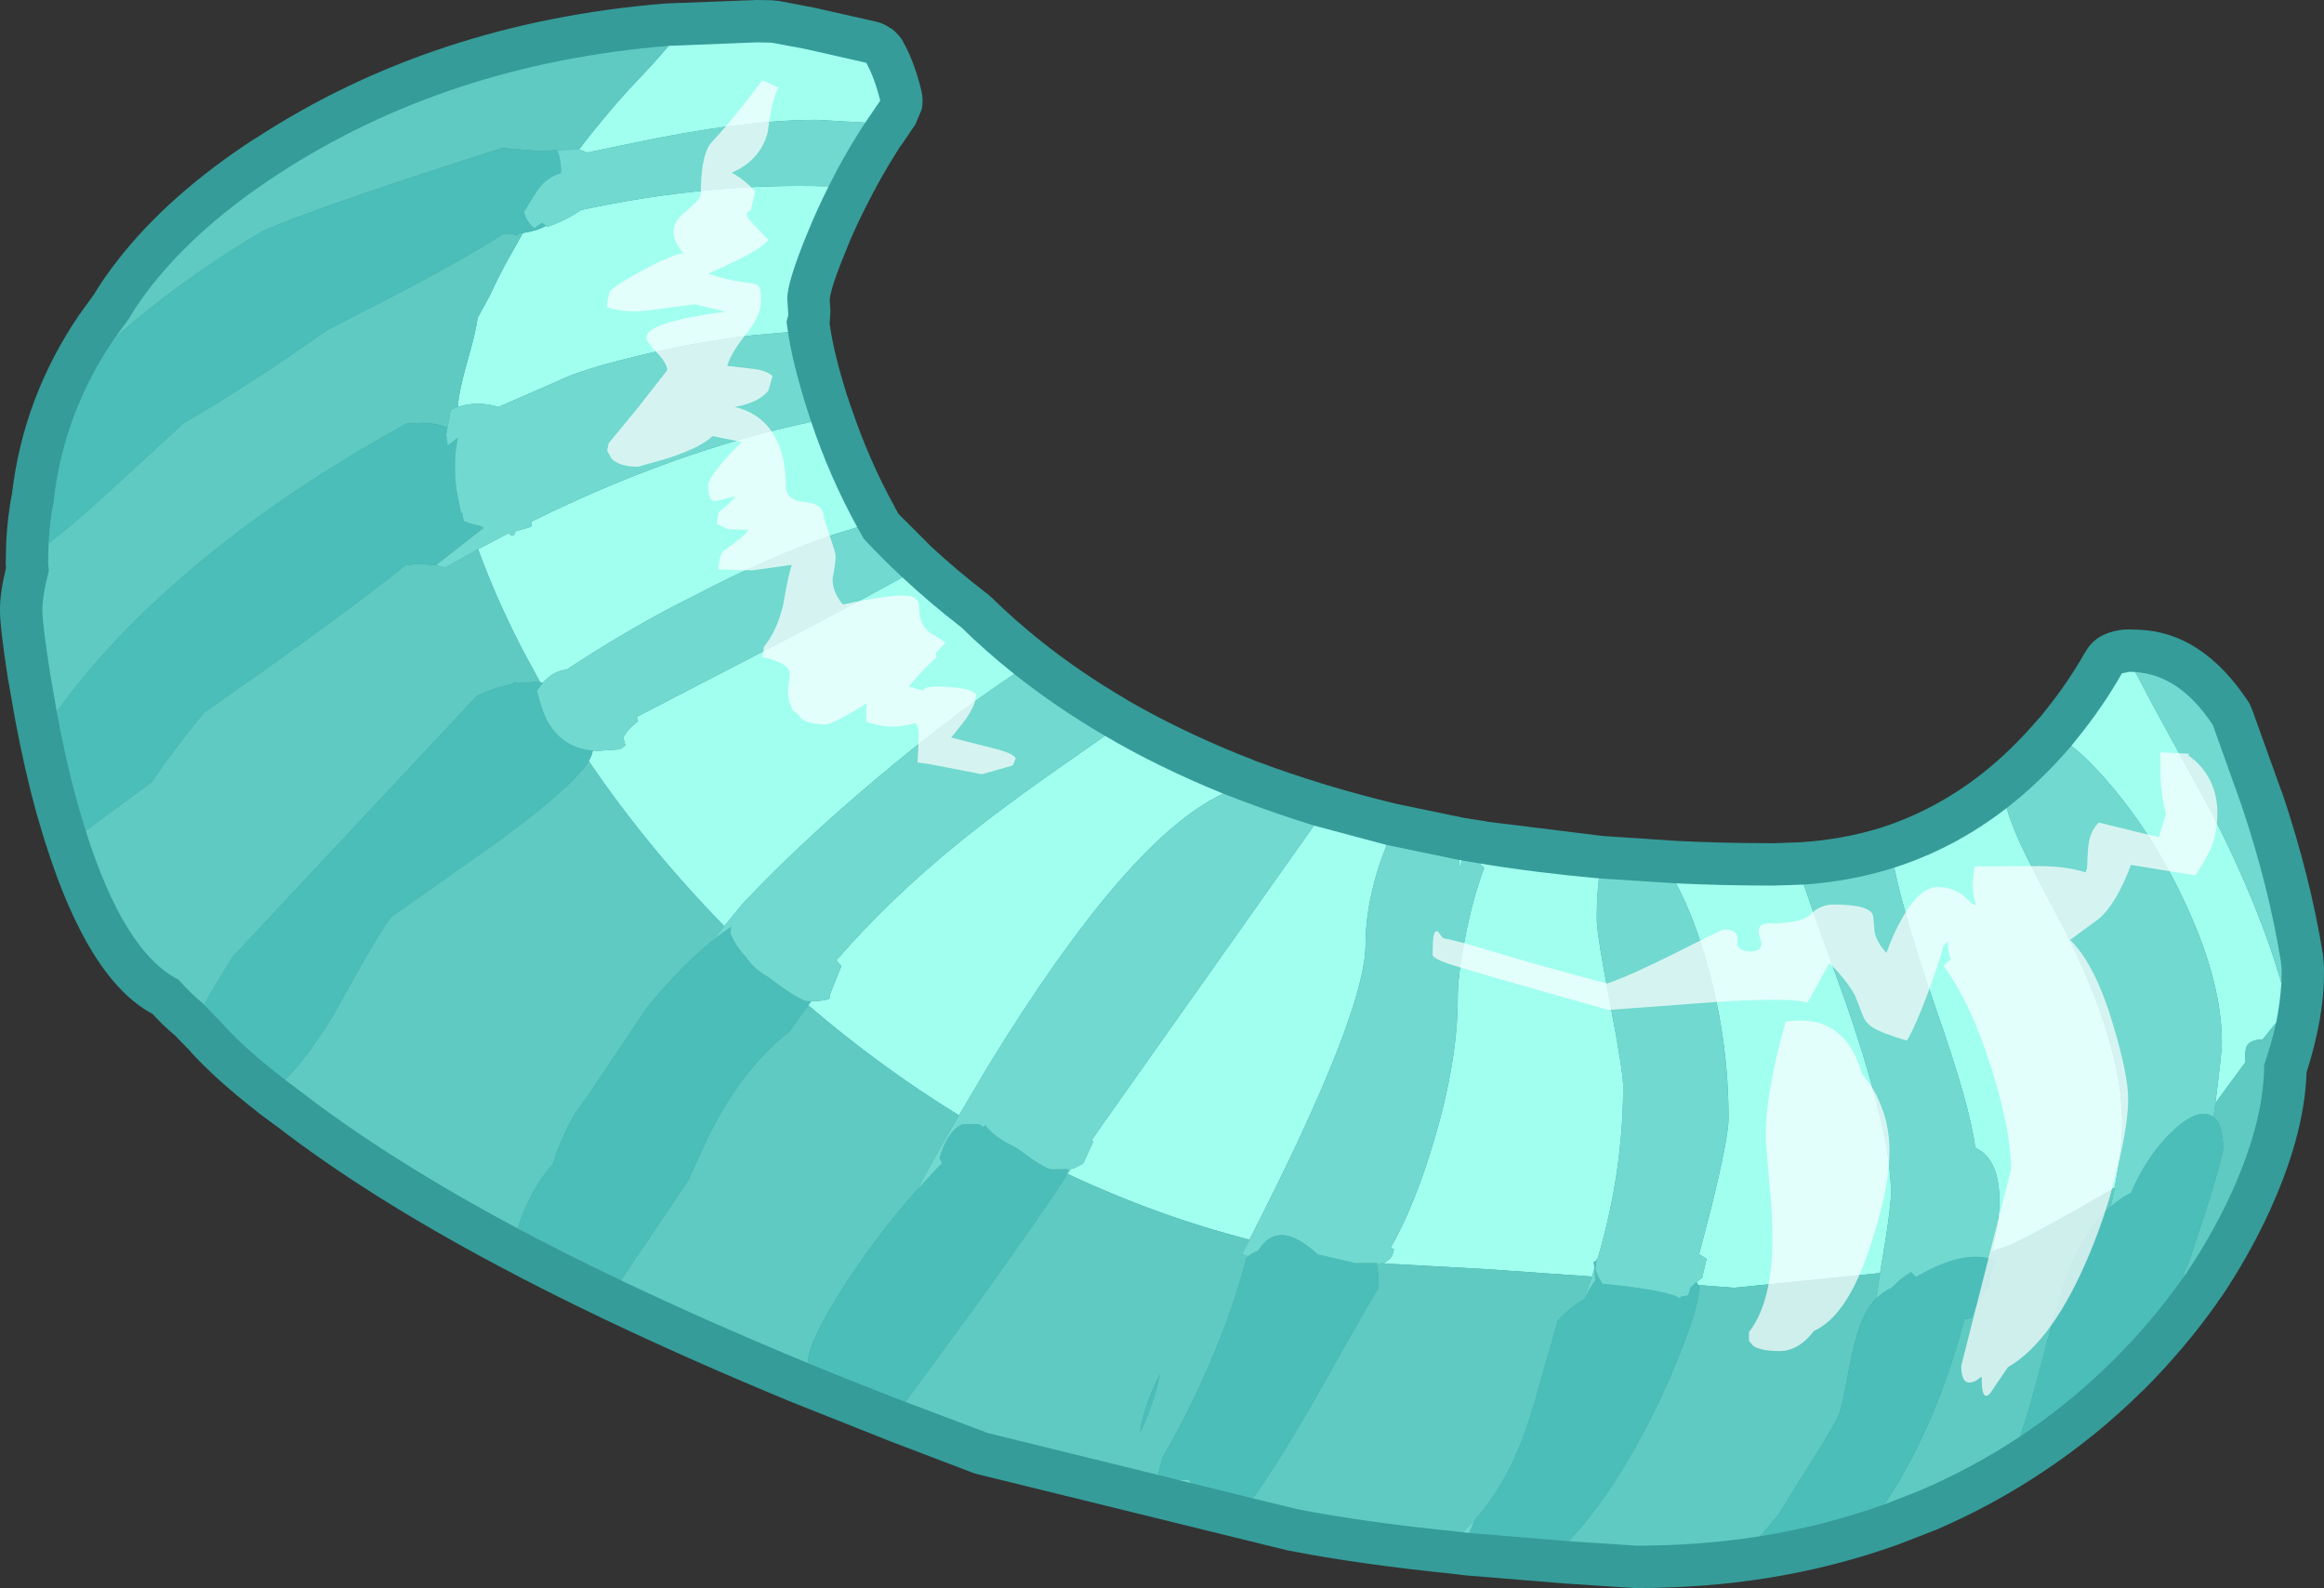 <?xml version="1.0" encoding="UTF-8" standalone="no"?>
<svg xmlns:ffdec="https://www.free-decompiler.com/flash" xmlns:xlink="http://www.w3.org/1999/xlink" ffdec:objectType="frame" height="318.65px" width="466.4px" xmlns="http://www.w3.org/2000/svg">
  <rect width="100%" height="100%" fill="#333333" stroke="none"/>
  <g transform="matrix(1.0, 0.0, 0.0, 1.0, -101.65, -524.65)">
    <use ffdec:characterId="822" height="318.65" transform="matrix(1.0, 0.0, 0.0, 1.0, 101.65, 524.65)" width="466.4" xlink:href="#shape0"/>
  </g>
  <defs>
    <g id="shape0" transform="matrix(1.0, 0.0, 0.0, 1.0, -101.65, -524.65)">
      <path d="M256.9 524.75 L256.95 524.75 256.85 524.75 256.9 524.75 M256.7 524.7 L256.95 524.75 257.25 524.75 257.35 524.8 257.45 524.8 257.65 524.8 258.0 524.85 264.85 526.15 277.3 528.95 277.4 529.0 277.5 529.0 Q279.0 529.35 280.25 530.25 L280.35 530.3 280.4 530.3 280.7 530.5 Q282.05 531.55 282.9 533.0 L282.85 533.0 282.95 533.1 282.95 533.15 Q285.15 537.05 286.55 542.8 287.0 544.65 286.65 546.5 L286.6 546.65 285.45 549.4 285.35 549.6 285.3 549.7 285.2 549.85 282.45 553.9 282.4 553.9 282.2 554.2 281.65 555.1 281.6 555.15 281.55 555.25 Q278.35 560.3 275.55 565.9 273.45 569.95 271.65 574.35 L271.6 574.5 Q268.4 582.2 268.15 584.85 L268.3 586.85 268.3 587.2 268.3 587.3 268.15 589.55 268.15 589.65 268.15 589.7 268.15 589.8 268.2 589.9 268.2 590.0 268.25 590.25 268.25 590.2 268.25 590.35 Q269.1 595.9 271.7 604.2 L271.7 604.15 271.8 604.4 272.5 606.55 272.55 606.6 Q276.0 616.9 281.2 626.35 L281.4 626.8 281.35 626.65 281.95 627.75 288.5 634.3 Q293.55 639.0 299.45 643.55 L299.65 643.7 299.7 643.75 300.25 644.15 300.2 644.15 300.35 644.25 300.4 644.35 300.55 644.5 300.6 644.5 Q305.25 649.05 310.5 653.25 318.4 659.55 327.55 664.9 L327.65 664.95 328.0 665.2 Q338.35 671.15 350.15 675.95 L350.3 676.0 353.1 677.1 353.25 677.2 Q360.3 679.85 367.85 682.15 374.65 684.2 381.9 685.95 L395.4 688.75 395.95 688.85 396.05 688.85 396.1 688.85 396.3 688.9 396.25 688.85 396.45 688.9 396.5 688.9 396.6 688.95 396.55 688.95 399.9 689.45 399.9 689.5 423.35 692.4 438.45 693.4 Q447.8 693.85 457.65 693.85 L463.05 693.65 Q471.55 693.1 479.25 690.7 490.0 687.2 499.15 680.1 505.35 675.25 510.85 668.75 L510.9 668.75 511.7 667.8 511.6 667.9 511.95 667.45 Q516.55 661.8 520.1 655.55 L520.1 655.6 Q521.6 652.8 524.55 651.75 L524.75 651.65 Q526.95 650.9 529.0 650.95 L529.05 650.95 530.7 651.0 Q543.6 651.4 552.9 665.5 L552.9 665.55 553.0 665.7 553.1 665.8 553.8 667.5 553.8 667.45 553.85 667.65 559.4 683.1 559.5 683.35 559.55 683.5 559.6 683.55 Q565.3 700.45 567.85 716.25 L567.85 716.4 567.85 716.45 567.9 716.8 568.05 718.75 568.05 718.8 568.05 719.0 568.05 719.1 568.05 719.35 568.05 719.4 568.05 719.45 568.0 722.35 Q567.75 726.85 566.75 731.55 565.9 735.6 564.55 739.8 564.15 752.95 556.3 769.45 552.45 777.45 547.45 784.9 L547.45 784.85 547.4 784.95 547.35 785.0 546.95 785.55 546.9 785.6 546.8 785.75 546.75 785.85 546.7 785.95 Q540.25 795.1 532.0 803.4 L531.75 803.65 531.6 803.75 Q522.4 812.85 511.7 819.95 501.45 826.8 489.9 831.75 L489.85 831.75 482.9 834.45 482.65 834.55 Q470.0 839.1 456.3 841.3 443.7 843.3 430.25 843.3 L429.9 843.3 429.75 843.3 429.6 843.3 429.55 843.3 415.8 842.4 395.65 840.75 394.4 840.6 394.15 840.55 Q374.0 838.5 360.4 835.8 L360.45 835.85 360.3 835.8 360.2 835.8 360.1 835.75 360.0 835.75 359.9 835.7 359.85 835.7 298.0 820.5 297.85 820.45 297.75 820.45 297.35 820.3 297.25 820.3 297.0 820.2 296.95 820.2 280.3 813.85 260.55 806.0 Q240.1 797.55 222.6 789.2 211.5 783.9 201.55 778.6 175.25 764.6 157.25 750.7 L157.15 750.65 156.95 750.5 156.9 750.45 156.85 750.45 156.8 750.4 153.65 748.05 153.3 747.75 Q145.0 741.3 139.85 735.65 L139.9 735.7 139.85 735.6 136.65 732.3 136.5 732.2 Q134.3 730.35 132.25 728.1 119.45 721.25 110.85 694.05 L110.8 693.95 109.1 688.3 Q106.6 679.3 104.7 669.1 L103.35 661.4 103.35 661.3 103.3 661.25 Q101.6 650.2 101.65 647.15 L101.65 647.1 Q101.6 643.8 102.85 638.6 L102.8 637.75 102.8 637.7 102.8 637.45 102.9 633.2 Q103.2 628.1 104.05 623.7 L104.05 623.8 Q106.3 604.3 117.65 587.65 L117.7 587.65 117.9 587.4 117.85 587.4 120.45 583.8 120.4 583.9 Q122.45 580.45 125.4 576.7 135.6 563.65 152.8 552.45 L152.8 552.5 Q188.5 529.15 235.2 525.35 L253.5 524.65 256.65 524.7 256.7 524.7" fill="#359c99" fill-rule="evenodd" stroke="none"/>
      <path d="M217.85 554.65 Q222.3 548.8 227.35 543.15 L232.75 537.4 235.85 533.85 253.5 533.15 256.35 533.2 256.7 533.25 263.15 534.45 275.5 537.25 Q277.2 540.35 278.3 544.85 L275.3 549.25 265.55 548.7 Q250.6 548.7 228.45 553.4 L219.5 555.25 217.85 554.65 M193.55 606.3 Q193.65 603.35 195.6 596.6 197.1 591.4 197.5 588.45 L199.9 584.05 Q201.25 581.1 202.95 577.9 L206.6 571.4 Q209.4 571.0 211.25 569.95 L211.5 570.15 Q215.0 569.0 218.25 566.8 243.6 561.3 267.95 562.05 265.7 566.5 263.75 571.25 259.65 581.2 259.65 584.55 L259.85 587.85 259.5 589.25 259.8 591.3 252.95 591.9 Q241.5 593.15 229.1 596.2 218.0 598.9 213.85 601.0 L201.7 606.3 Q197.45 605.05 193.55 606.3 M264.45 609.3 Q268.15 620.35 273.7 630.45 L269.0 631.9 Q256.15 636.25 241.15 644.1 229.0 650.1 216.3 658.4 L215.4 659.0 Q212.65 659.3 210.6 661.65 L210.05 661.55 206.5 655.0 Q201.1 644.5 197.6 634.85 L203.7 631.65 204.3 632.15 Q204.85 632.25 205.1 631.25 L208.25 630.35 208.35 629.3 Q237.15 615.05 264.45 609.3 M282.75 640.5 Q288.2 645.6 294.6 650.55 299.6 655.45 305.2 659.9 292.0 668.7 277.35 681.05 261.85 694.1 250.55 706.15 L247.0 710.5 Q231.5 694.6 219.8 677.35 220.5 676.15 220.6 675.25 L221.75 675.3 226.15 675.0 227.2 674.15 227.0 673.75 226.75 672.65 Q227.45 671.05 229.7 669.4 L229.45 668.5 251.35 657.15 Q269.9 647.6 282.75 640.5 M323.4 672.3 Q334.4 678.75 347.15 683.9 328.1 692.7 300.0 738.5 L294.1 748.45 Q278.3 738.75 263.85 726.35 L264.45 725.55 Q267.5 725.5 268.15 724.95 L268.15 724.35 270.5 718.5 269.5 717.35 Q280.05 705.15 293.95 693.85 302.6 686.75 317.55 676.4 L323.4 672.3 M365.35 690.3 L379.95 694.2 378.7 697.5 Q375.7 706.45 375.7 714.1 375.7 727.95 352.4 773.4 333.9 768.65 315.9 760.2 L316.6 759.2 317.25 759.05 319.0 758.15 321.05 753.75 320.75 753.4 323.55 749.4 365.35 690.3 M394.45 697.2 L395.05 697.3 394.6 698.7 394.45 697.2 M398.55 697.9 Q410.15 699.8 422.55 700.9 422.1 704.35 422.1 709.1 422.1 712.0 424.75 725.85 427.4 739.65 427.4 742.6 427.4 759.75 422.3 777.15 L422.1 777.25 422.05 777.65 421.5 777.85 421.65 779.15 421.15 780.8 399.75 779.3 378.8 778.15 378.8 778.1 379.5 778.1 380.55 777.25 Q381.15 776.75 381.4 775.35 L380.75 775.0 Q385.55 766.6 389.4 753.65 394.2 737.5 394.2 724.95 394.2 720.3 395.65 713.0 397.15 705.1 399.5 698.8 L398.55 697.9 M438.0 701.9 Q447.6 702.35 457.65 702.35 L463.65 702.15 465.8 708.4 472.05 725.75 Q481.15 752.05 481.15 764.0 481.15 766.95 479.55 776.5 L478.95 780.1 449.65 783.05 442.5 782.5 442.1 781.9 443.25 781.05 444.15 777.25 442.65 776.3 445.1 766.9 Q448.55 752.85 448.55 749.05 448.55 733.55 444.4 718.65 441.7 708.75 438.0 701.9 M481.8 698.75 Q493.95 694.85 504.35 686.8 505.3 690.0 507.2 694.15 509.5 699.0 515.5 710.3 527.55 733.9 527.55 749.9 527.55 754.85 526.05 762.95 L523.6 764.4 Q513.2 770.45 505.5 774.3 L501.45 775.75 501.9 773.65 Q502.9 769.1 502.9 765.5 502.9 758.4 499.35 755.7 L498.05 754.9 Q497.0 746.5 490.15 727.0 484.1 709.65 481.8 698.75 M517.35 674.3 L518.55 672.8 Q523.6 666.6 527.5 659.75 L529.0 659.45 530.2 659.5 533.4 665.6 545.65 688.0 Q555.05 706.45 559.5 721.95 559.25 725.8 558.45 729.85 L555.75 733.2 Q553.55 733.3 552.8 734.2 552.15 735.0 552.25 736.95 L552.3 737.75 551.9 738.3 546.25 746.0 Q547.55 735.95 547.55 733.75 547.55 722.0 540.65 706.85 534.45 693.15 525.5 682.5 521.05 677.2 517.35 674.3" fill="#a1fff0" fill-rule="evenodd" stroke="none"/>
      <path d="M235.85 533.85 L232.75 537.4 227.35 543.15 Q222.3 548.8 217.85 554.65 L212.9 554.8 210.4 555.0 202.45 554.35 Q170.55 564.5 157.4 569.75 L154.55 570.95 Q150.05 573.55 145.55 576.55 133.75 584.35 124.7 592.45 L127.45 588.7 Q129.3 585.5 132.1 581.95 141.55 569.95 157.45 559.6 191.45 537.45 235.85 533.85 M111.4 633.65 Q116.75 629.65 127.4 619.75 L138.5 609.55 Q150.35 602.7 163.9 593.25 L167.6 590.7 179.3 584.7 Q193.9 577.2 202.6 571.6 L202.95 571.6 204.45 571.6 205.3 571.9 205.85 571.5 206.6 571.4 202.95 577.9 Q201.25 581.1 199.9 584.05 L197.5 588.45 Q197.1 591.4 195.6 596.6 193.65 603.35 193.55 606.3 L192.1 606.85 191.45 610.5 Q189.1 609.5 186.2 609.5 L183.25 609.65 Q158.5 623.25 139.9 639.0 123.45 652.95 113.05 667.5 L111.75 660.05 Q110.15 649.8 110.15 647.1 110.15 644.2 111.45 639.15 L111.3 637.7 111.4 633.65 M558.45 729.85 Q557.55 733.95 556.05 738.3 556.0 750.35 548.65 765.8 545.05 773.25 540.4 780.15 L540.8 778.3 545.15 765.0 Q547.8 756.2 547.8 755.2 547.8 750.3 545.9 748.8 L545.95 748.25 546.25 746.0 551.9 738.3 552.3 737.75 552.25 736.95 Q552.15 735.0 552.8 734.2 553.55 733.3 555.75 733.2 L558.45 729.85 M507.05 812.9 Q497.4 819.3 486.55 823.9 L479.75 826.55 Q483.55 821.1 487.1 813.65 491.6 804.25 494.75 793.45 L495.9 789.35 497.3 789.1 Q498.75 784.95 500.75 782.7 500.9 779.7 501.8 778.25 L502.25 777.65 501.1 777.25 501.45 775.75 505.5 774.3 Q513.2 770.45 523.6 764.4 L526.05 762.95 525.3 766.7 Q520.3 771.05 516.9 779.65 514.7 785.25 511.5 797.6 508.85 807.9 507.05 812.9 M454.95 832.9 Q442.95 834.8 430.05 834.8 L416.4 833.9 Q422.85 827.35 429.6 815.5 435.05 805.85 439.05 795.55 442.65 786.3 442.65 783.1 L442.5 782.5 449.65 783.05 478.95 780.1 478.25 785.15 Q476.3 787.05 475.05 790.4 473.8 793.6 472.65 799.75 471.45 806.3 470.85 808.1 470.4 809.85 461.6 823.65 L458.65 828.45 454.95 832.9 M395.25 832.1 Q375.3 830.1 361.9 827.45 L353.05 825.3 Q357.35 819.5 365.25 805.9 378.35 782.55 378.35 783.1 378.35 780.3 377.9 778.1 L378.05 778.1 378.6 778.4 378.8 778.15 399.75 779.3 421.15 780.8 419.55 785.4 Q418.2 786.1 417.0 787.1 415.6 788.2 414.3 789.7 L411.8 798.35 Q409.3 807.45 407.8 811.75 403.85 822.8 397.5 829.8 L395.25 832.1 M334.05 820.6 L299.9 812.2 283.35 805.95 298.15 785.75 Q313.1 764.8 315.6 760.6 L315.9 760.2 Q333.9 768.65 352.4 773.4 L352.1 773.95 350.9 776.35 351.9 776.65 351.85 776.95 Q348.6 789.65 341.9 803.9 338.5 811.1 334.95 817.15 L334.05 820.6 M263.75 798.15 Q243.55 789.8 226.25 781.55 L239.8 761.45 242.6 755.25 Q249.7 739.7 260.05 731.65 L263.85 726.35 Q278.3 738.75 294.1 748.45 289.8 755.8 285.75 763.35 278.4 771.55 271.9 781.4 263.95 793.5 263.75 798.15 M205.55 771.15 Q179.65 757.3 161.95 743.65 L158.85 741.3 Q163.25 737.0 168.45 728.5 178.45 710.3 180.35 708.5 L201.6 693.5 Q216.65 682.45 219.8 677.35 231.5 694.6 247.0 710.5 L244.7 713.35 Q241.9 715.6 238.8 718.7 235.05 722.5 231.55 726.75 L219.6 744.55 216.8 748.5 Q213.7 754.2 212.65 758.2 209.25 761.95 206.9 767.45 206.05 769.4 205.55 771.15 M142.6 726.25 L142.4 726.0 Q139.85 723.95 137.5 721.25 126.55 715.7 118.85 691.35 L132.05 681.6 Q137.15 674.15 142.7 667.55 L153.95 659.65 Q171.95 646.9 183.05 638.05 186.15 637.65 189.1 638.1 L191.05 638.5 197.6 634.85 Q201.1 644.5 206.5 655.0 L210.05 661.55 208.85 661.5 205.55 661.75 205.0 661.5 204.35 661.95 Q200.95 662.6 197.35 664.3 L148.3 716.7 144.05 723.7 142.6 726.25 M333.55 804.05 L334.45 800.35 Q331.3 806.5 330.45 812.1 332.15 808.65 333.55 804.05" fill="#5fcac1" fill-rule="evenodd" stroke="none"/>
      <path d="M124.7 592.45 Q133.75 584.35 145.55 576.55 150.05 573.55 154.55 570.95 L157.4 569.75 Q170.55 564.5 202.45 554.35 L210.4 555.0 212.9 554.8 213.55 554.85 Q214.35 557.15 214.2 559.4 212.3 559.95 210.85 561.25 209.6 562.4 206.8 567.2 L207.15 568.25 Q207.75 569.5 208.85 570.45 L210.4 569.35 211.25 569.95 Q209.4 571.0 206.6 571.4 L205.85 571.5 205.3 571.9 204.45 571.6 202.95 571.6 202.6 571.6 Q193.9 577.2 179.3 584.7 L167.6 590.7 163.9 593.25 Q150.35 602.7 138.5 609.55 L127.4 619.75 Q116.75 629.65 111.4 633.65 111.65 629.2 112.4 625.35 114.35 607.55 124.7 592.45 M113.05 667.5 Q123.45 652.95 139.9 639.0 158.5 623.25 183.25 609.65 L186.2 609.5 Q189.1 609.5 191.45 610.5 L191.2 611.85 191.5 614.05 193.5 612.5 193.4 613.35 Q192.95 615.15 192.95 618.3 192.95 621.75 193.45 623.85 L194.15 627.45 194.5 627.7 194.45 628.0 194.75 629.2 196.05 629.7 198.2 630.25 198.75 630.55 189.1 638.1 Q186.15 637.65 183.05 638.05 171.95 646.9 153.95 659.65 L142.7 667.55 Q137.15 674.15 132.05 681.6 L118.85 691.35 117.25 686.0 Q114.85 677.35 113.05 667.5 M539.85 780.9 Q533.7 789.7 525.75 797.6 517.1 806.2 507.05 812.9 508.85 807.9 511.5 797.6 514.7 785.25 516.9 779.65 520.3 771.05 525.3 766.7 527.2 765.05 529.3 764.0 L529.95 762.55 Q532.95 756.2 537.25 752.0 541.5 747.75 544.5 748.2 545.3 748.35 545.9 748.8 547.8 750.3 547.8 755.2 547.8 756.2 545.15 765.0 L540.8 778.3 539.85 780.9 M479.75 826.55 Q467.85 830.8 454.95 832.9 L458.65 828.45 461.6 823.65 Q470.4 809.85 470.85 808.1 471.45 806.3 472.65 799.75 473.8 793.6 475.05 790.4 476.3 787.05 478.25 785.15 479.6 783.75 481.3 783.05 483.05 781.15 485.2 779.9 L486.15 780.9 Q494.25 776.15 499.85 776.95 L501.1 777.25 502.25 777.65 501.8 778.25 Q500.9 779.7 500.75 782.7 498.75 784.95 497.3 789.1 L495.9 789.35 494.75 793.45 Q491.6 804.25 487.1 813.65 483.55 821.1 479.75 826.55 M416.4 833.9 L396.5 832.25 397.5 829.8 Q403.85 822.8 407.8 811.75 409.3 807.45 411.8 798.35 L414.3 789.7 Q415.6 788.2 417.0 787.1 418.2 786.1 419.55 785.4 L419.6 785.35 Q420.45 783.55 421.45 782.05 L421.8 781.6 421.65 779.15 421.5 777.85 422.05 777.65 421.8 779.3 422.35 780.75 423.25 782.3 423.25 782.25 Q433.4 783.25 437.15 784.45 438.25 784.8 438.95 785.3 L438.85 784.9 440.3 784.6 Q440.65 784.45 440.8 783.15 L440.9 783.0 442.1 781.9 442.5 782.5 442.65 783.1 Q442.65 786.3 439.05 795.55 435.05 805.85 429.6 815.5 422.85 827.35 416.4 833.9 M353.05 825.3 L340.7 822.25 340.15 821.6 338.1 821.6 334.05 820.6 334.95 817.15 Q338.5 811.1 341.9 803.9 348.6 789.65 351.85 776.95 352.85 776.1 354.15 775.6 358.15 769.0 366.1 776.35 L373.65 778.1 377.9 778.1 Q378.35 780.3 378.35 783.1 378.35 782.55 365.25 805.9 357.35 819.5 353.05 825.3 M283.35 805.95 Q273.2 802.05 263.75 798.15 263.95 793.5 271.9 781.4 278.4 771.55 285.75 763.35 L289.9 758.85 290.7 758.05 290.2 756.95 Q291.95 751.35 294.9 750.2 L297.85 750.2 Q298.5 750.35 298.9 750.8 L299.4 750.45 Q300.6 752.15 303.45 753.85 L305.75 755.05 305.9 755.15 Q311.4 759.3 312.8 759.3 L316.05 759.25 316.05 759.6 315.6 760.6 Q313.1 764.8 298.15 785.75 L283.35 805.95 M226.25 781.55 Q215.3 776.35 205.55 771.15 206.05 769.4 206.9 767.45 209.25 761.95 212.65 758.2 213.7 754.2 216.8 748.5 L219.6 744.55 231.55 726.75 Q235.05 722.5 238.8 718.7 241.9 715.6 244.7 713.35 246.65 711.75 248.45 710.6 L248.2 711.75 Q248.95 714.1 251.45 716.8 252.8 718.9 255.65 720.6 L255.9 720.75 256.3 721.05 Q262.25 725.55 263.75 725.55 L264.45 725.55 263.85 726.35 260.05 731.65 Q249.7 739.7 242.6 755.25 L239.8 761.45 226.25 781.55 M158.85 741.3 Q150.75 735.1 145.9 729.65 L142.6 726.25 144.05 723.7 148.3 716.7 197.35 664.3 Q200.95 662.6 204.35 661.95 L205.0 661.5 205.55 661.75 208.85 661.5 210.05 661.55 210.6 661.65 209.4 663.25 Q210.5 667.7 211.75 669.75 214.8 674.8 220.6 675.25 220.5 676.15 219.8 677.35 216.65 682.45 201.6 693.5 L180.35 708.5 Q178.45 710.3 168.45 728.5 163.25 737.0 158.85 741.3 M333.55 804.05 Q332.15 808.65 330.45 812.1 331.3 806.5 334.45 800.35 L333.55 804.05" fill="#4cbeb9" fill-rule="evenodd" stroke="none"/>
      <path d="M217.85 554.65 L219.5 555.25 228.45 553.4 Q250.6 548.7 265.55 548.7 L275.3 549.25 274.35 550.7 Q270.9 556.1 267.95 562.05 243.6 561.3 218.25 566.8 215.0 569.0 211.5 570.15 L211.25 569.95 210.4 569.35 208.85 570.45 Q207.75 569.5 207.15 568.25 L206.8 567.2 Q209.6 562.4 210.85 561.25 212.3 559.95 214.2 559.4 214.35 557.15 213.55 554.85 L212.9 554.8 217.85 554.65 M191.45 610.5 L192.1 606.85 193.55 606.3 Q197.45 605.05 201.7 606.3 L213.85 601.0 Q218.0 598.9 229.1 596.2 241.5 593.15 252.95 591.9 L259.8 591.3 Q260.7 597.55 263.7 607.0 L264.45 609.3 Q237.15 615.05 208.35 629.3 L208.25 630.35 205.1 631.25 Q204.85 632.25 204.3 632.15 L203.7 631.65 197.6 634.85 191.05 638.5 189.1 638.1 198.75 630.55 198.2 630.25 196.05 629.7 194.75 629.2 194.45 628.0 194.5 627.7 194.15 627.45 193.45 623.85 Q192.95 621.75 192.95 618.3 192.95 615.15 193.4 613.35 L193.5 612.5 191.5 614.05 191.2 611.85 191.45 610.5 M273.7 630.45 L275.0 632.75 Q278.6 636.65 282.75 640.5 269.9 647.6 251.35 657.15 L229.45 668.5 229.7 669.4 Q227.45 671.05 226.75 672.65 L227.0 673.75 227.2 674.15 226.15 675.0 221.75 675.3 220.6 675.25 Q214.8 674.8 211.75 669.75 210.5 667.7 209.4 663.25 L210.6 661.65 Q212.65 659.3 215.4 659.0 L216.3 658.4 Q229.0 650.1 241.15 644.1 256.15 636.25 269.0 631.9 L273.7 630.45 M305.2 659.9 Q313.65 666.6 323.4 672.3 L317.55 676.4 Q302.6 686.75 293.95 693.85 280.05 705.15 269.5 717.35 L270.5 718.5 268.15 724.35 268.15 724.95 Q267.5 725.5 264.45 725.55 L263.75 725.55 Q262.25 725.55 256.3 721.05 L255.9 720.75 255.65 720.6 Q252.8 718.9 251.45 716.8 248.95 714.1 248.2 711.75 L248.45 710.6 Q246.65 711.75 244.7 713.35 L247.0 710.5 250.55 706.15 Q261.85 694.1 277.35 681.05 292.0 668.7 305.2 659.9 M347.15 683.9 L350.0 685.0 Q357.45 687.85 365.35 690.3 L323.55 749.4 320.75 753.4 321.05 753.75 319.0 758.15 317.25 759.05 316.6 759.2 315.9 760.2 315.6 760.6 316.05 759.6 316.05 759.25 312.8 759.3 Q311.4 759.3 305.9 755.15 L305.75 755.05 303.45 753.85 Q300.6 752.15 299.4 750.45 L298.9 750.8 Q298.5 750.35 297.85 750.2 L294.9 750.2 Q291.95 751.35 290.2 756.95 L290.7 758.05 289.9 758.85 285.75 763.35 Q289.8 755.8 294.1 748.45 L300.0 738.5 Q328.1 692.7 347.15 683.9 M379.95 694.2 L394.45 697.2 394.6 698.7 395.05 697.3 398.55 697.9 399.5 698.8 Q397.15 705.1 395.65 713.0 394.2 720.3 394.2 724.95 394.2 737.5 389.4 753.65 385.55 766.6 380.75 775.0 L381.4 775.35 Q381.15 776.75 380.55 777.25 L379.5 778.1 378.8 778.1 378.8 778.15 378.6 778.4 378.05 778.1 377.9 778.1 373.65 778.1 366.1 776.35 Q358.15 769.0 354.15 775.6 352.85 776.1 351.85 776.95 L351.9 776.65 350.9 776.35 352.1 773.95 352.4 773.4 Q375.7 727.95 375.7 714.1 375.7 706.45 378.7 697.5 L379.95 694.2 M422.55 700.9 L438.0 701.9 Q441.7 708.75 444.4 718.65 448.55 733.55 448.55 749.05 448.55 752.85 445.1 766.9 L442.65 776.3 444.15 777.25 443.25 781.05 442.1 781.9 440.9 783.0 440.8 783.15 Q440.65 784.45 440.3 784.6 L438.85 784.9 438.95 785.3 Q438.25 784.8 437.15 784.45 433.4 783.25 423.25 782.25 L423.25 782.3 422.35 780.75 421.8 779.3 422.05 777.65 422.1 777.25 422.3 777.15 Q427.4 759.75 427.4 742.6 427.4 739.65 424.75 725.85 422.1 712.0 422.1 709.1 422.1 704.35 422.55 700.9 M463.65 702.15 Q473.15 701.5 481.8 698.75 484.1 709.65 490.15 727.0 497.0 746.5 498.05 754.9 L499.35 755.7 Q502.9 758.4 502.9 765.5 502.9 769.1 501.9 773.65 L501.45 775.75 501.1 777.25 499.85 776.95 Q494.25 776.15 486.15 780.9 L485.2 779.9 Q483.05 781.15 481.3 783.05 479.6 783.75 478.25 785.15 L478.95 780.1 479.55 776.5 Q481.15 766.95 481.15 764.0 481.15 752.05 472.05 725.75 L465.8 708.4 463.65 702.15 M504.35 686.8 Q511.25 681.45 517.35 674.3 521.05 677.2 525.5 682.5 534.45 693.15 540.65 706.85 547.55 722.0 547.55 733.75 547.55 735.95 546.25 746.0 L545.95 748.25 545.9 748.8 Q545.3 748.35 544.5 748.2 541.5 747.75 537.25 752.0 532.95 756.2 529.95 762.55 L529.3 764.0 Q527.2 765.05 525.3 766.7 L526.05 762.95 Q527.55 754.85 527.55 749.9 527.55 733.9 515.5 710.3 509.5 699.0 507.2 694.15 505.3 690.0 504.35 686.8 M530.2 659.5 Q539.15 660.1 545.75 670.15 L551.5 686.25 Q556.95 702.45 559.4 717.6 L559.55 719.35 559.5 721.95 Q555.05 706.45 545.65 688.0 L533.4 665.6 530.2 659.5 M540.4 780.15 L539.85 780.9 540.8 778.3 540.4 780.15 M396.5 832.25 L395.25 832.1 397.5 829.8 396.5 832.25 M340.7 822.25 L338.1 821.6 340.15 821.6 340.7 822.25 M421.15 780.8 L421.65 779.15 421.8 781.6 421.45 782.05 Q420.45 783.55 419.6 785.35 L419.55 785.4 421.15 780.8" fill="#71d9cf" fill-rule="evenodd" stroke="none"/>
      <path d="M473.7 735.95 Q474.75 738.0 475.35 740.25 477.25 742.25 478.55 745.1 480.85 750.0 480.85 755.5 480.85 763.35 476.7 775.55 472.25 788.75 465.7 791.7 462.6 795.75 458.8 795.75 455.15 795.75 453.55 794.75 L452.65 793.7 452.65 791.95 Q457.35 785.9 457.35 773.15 457.35 767.85 456.75 762.15 L456.05 753.9 Q455.7 744.95 460.0 729.65 469.55 728.15 473.7 735.95 M390.25 711.6 L391.25 712.9 Q393.65 713.3 400.1 715.25 410.5 718.4 424.15 722.0 428.35 720.65 438.25 715.7 447.25 711.15 447.65 711.15 450.6 711.15 450.3 713.35 450.0 715.55 452.95 715.55 455.9 715.55 454.85 712.75 453.85 709.95 456.75 709.95 463.25 709.95 465.1 708.05 466.95 706.15 469.7 706.15 477.3 706.15 477.6 708.6 L477.85 711.6 Q478.3 713.8 480.25 715.85 481.5 712.25 483.3 709.05 486.85 702.65 490.55 702.65 493.95 702.65 496.35 704.95 498.05 706.55 498.2 706.15 497.45 704.0 497.6 701.45 L497.9 698.5 509.35 698.45 Q515.9 698.3 520.2 699.7 L520.5 698.8 Q520.6 695.6 520.8 694.05 521.15 691.4 522.85 689.7 L534.9 692.65 536.35 687.95 Q535.45 684.75 535.25 680.9 L535.2 675.6 541.05 675.9 540.75 676.2 Q543.15 677.8 544.7 680.35 546.65 683.65 546.65 687.65 546.65 691.6 545.45 694.6 544.7 696.45 542.25 700.3 L529.3 698.2 Q526.35 706.15 522.75 709.1 L517.1 713.25 Q522.15 718.15 525.75 730.35 528.75 740.35 528.75 745.2 528.75 749.85 526.8 758.2 524.6 767.6 521.05 776.1 513.75 793.7 504.6 799.0 L501.4 803.7 Q500.9 804.6 500.4 804.7 499.35 805.0 499.35 801.35 L499.4 801.0 499.05 801.05 Q498.1 801.95 497.15 802.05 495.25 802.35 495.25 798.7 L500.25 779.0 505.25 759.3 Q505.25 751.7 501.45 739.45 497.25 725.9 491.7 718.5 492.3 717.85 493.15 717.15 492.4 715.25 492.6 713.5 L491.7 714.4 Q490.55 718.45 488.6 723.8 486.1 730.5 484.35 733.45 479.35 732.0 477.55 730.85 476.05 729.95 475.45 728.3 L473.95 724.45 Q472.35 721.45 468.8 717.9 L466.7 721.65 464.4 725.85 Q461.1 724.75 446.2 725.7 L424.45 727.3 Q395.15 719.05 391.95 717.9 389.45 717.0 389.15 716.3 L389.2 714.65 Q389.2 711.0 390.25 711.6 M238.25 568.0 L240.9 565.65 Q242.3 564.35 242.3 563.4 242.3 556.15 244.2 553.5 248.95 548.4 254.65 540.75 L257.9 542.25 Q256.45 544.75 255.75 551.1 254.3 556.8 248.5 559.3 251.15 560.75 253.2 563.1 L252.3 566.9 Q250.55 567.45 252.75 569.55 L255.85 572.8 Q254.25 575.0 243.8 579.55 247.05 580.8 252.7 581.55 253.8 581.7 254.05 582.3 254.35 582.95 254.35 585.15 254.35 587.95 251.55 591.45 248.3 595.55 247.6 598.05 L252.6 598.65 Q255.3 598.9 256.7 600.1 L255.85 603.05 Q253.85 605.5 249.1 606.3 254.45 607.55 257.1 612.15 259.35 616.1 259.35 622.15 259.35 625.1 263.2 625.4 267.0 625.7 267.0 628.6 L268.2 632.3 Q269.35 635.6 269.35 636.25 269.35 637.75 268.75 640.65 268.65 643.4 270.8 645.95 281.05 643.75 284.2 644.25 286.1 644.55 286.1 646.5 286.1 650.1 288.4 651.7 L291.4 653.55 289.45 655.7 289.6 656.5 Q286.95 658.85 284.05 662.4 L286.95 663.25 Q286.95 662.15 292.05 662.5 297.1 662.85 297.55 664.15 L297.25 665.6 Q296.7 667.4 294.9 669.7 L292.55 672.65 300.8 674.75 Q304.95 675.75 305.5 676.8 L304.9 678.25 298.7 680.0 288.05 677.95 285.8 677.65 286.05 672.15 Q286.0 669.9 285.2 669.75 280.4 671.3 275.5 669.45 L275.5 667.95 Q275.4 666.9 275.6 665.8 268.8 670.0 267.3 670.0 263.75 670.0 262.3 668.7 261.45 667.4 260.85 667.4 259.75 665.25 259.8 663.1 L260.15 660.15 Q260.4 657.7 254.65 656.5 L254.95 654.45 Q257.6 651.25 258.85 645.9 259.8 640.2 260.55 638.0 L252.55 639.1 245.85 638.9 Q245.85 637.8 246.15 636.6 L246.45 635.65 Q246.75 635.25 249.4 633.3 251.7 631.65 251.7 630.95 L247.75 630.85 245.55 629.8 245.85 627.45 247.95 625.7 249.35 624.2 245.25 625.2 Q243.8 625.45 243.8 621.85 243.8 621.1 245.55 618.8 247.5 616.2 250.55 613.35 L244.65 612.15 Q242.45 614.35 235.85 616.55 L229.7 618.3 Q226.0 618.3 224.4 616.7 L223.5 615.1 223.8 613.6 229.8 606.3 235.55 598.95 Q235.55 597.65 233.65 595.6 231.6 593.45 231.4 592.65 230.75 589.35 247.3 587.2 L241.15 585.7 232.0 586.9 Q227.2 587.55 223.5 586.3 223.5 585.2 223.8 584.0 L224.1 583.05 Q224.95 582.0 230.35 579.05 236.2 575.85 238.8 575.45 235.15 571.25 238.25 568.0" fill="#ffffff" fill-opacity="0.702" fill-rule="evenodd" stroke="none"/>
    </g>
  </defs>
</svg>
